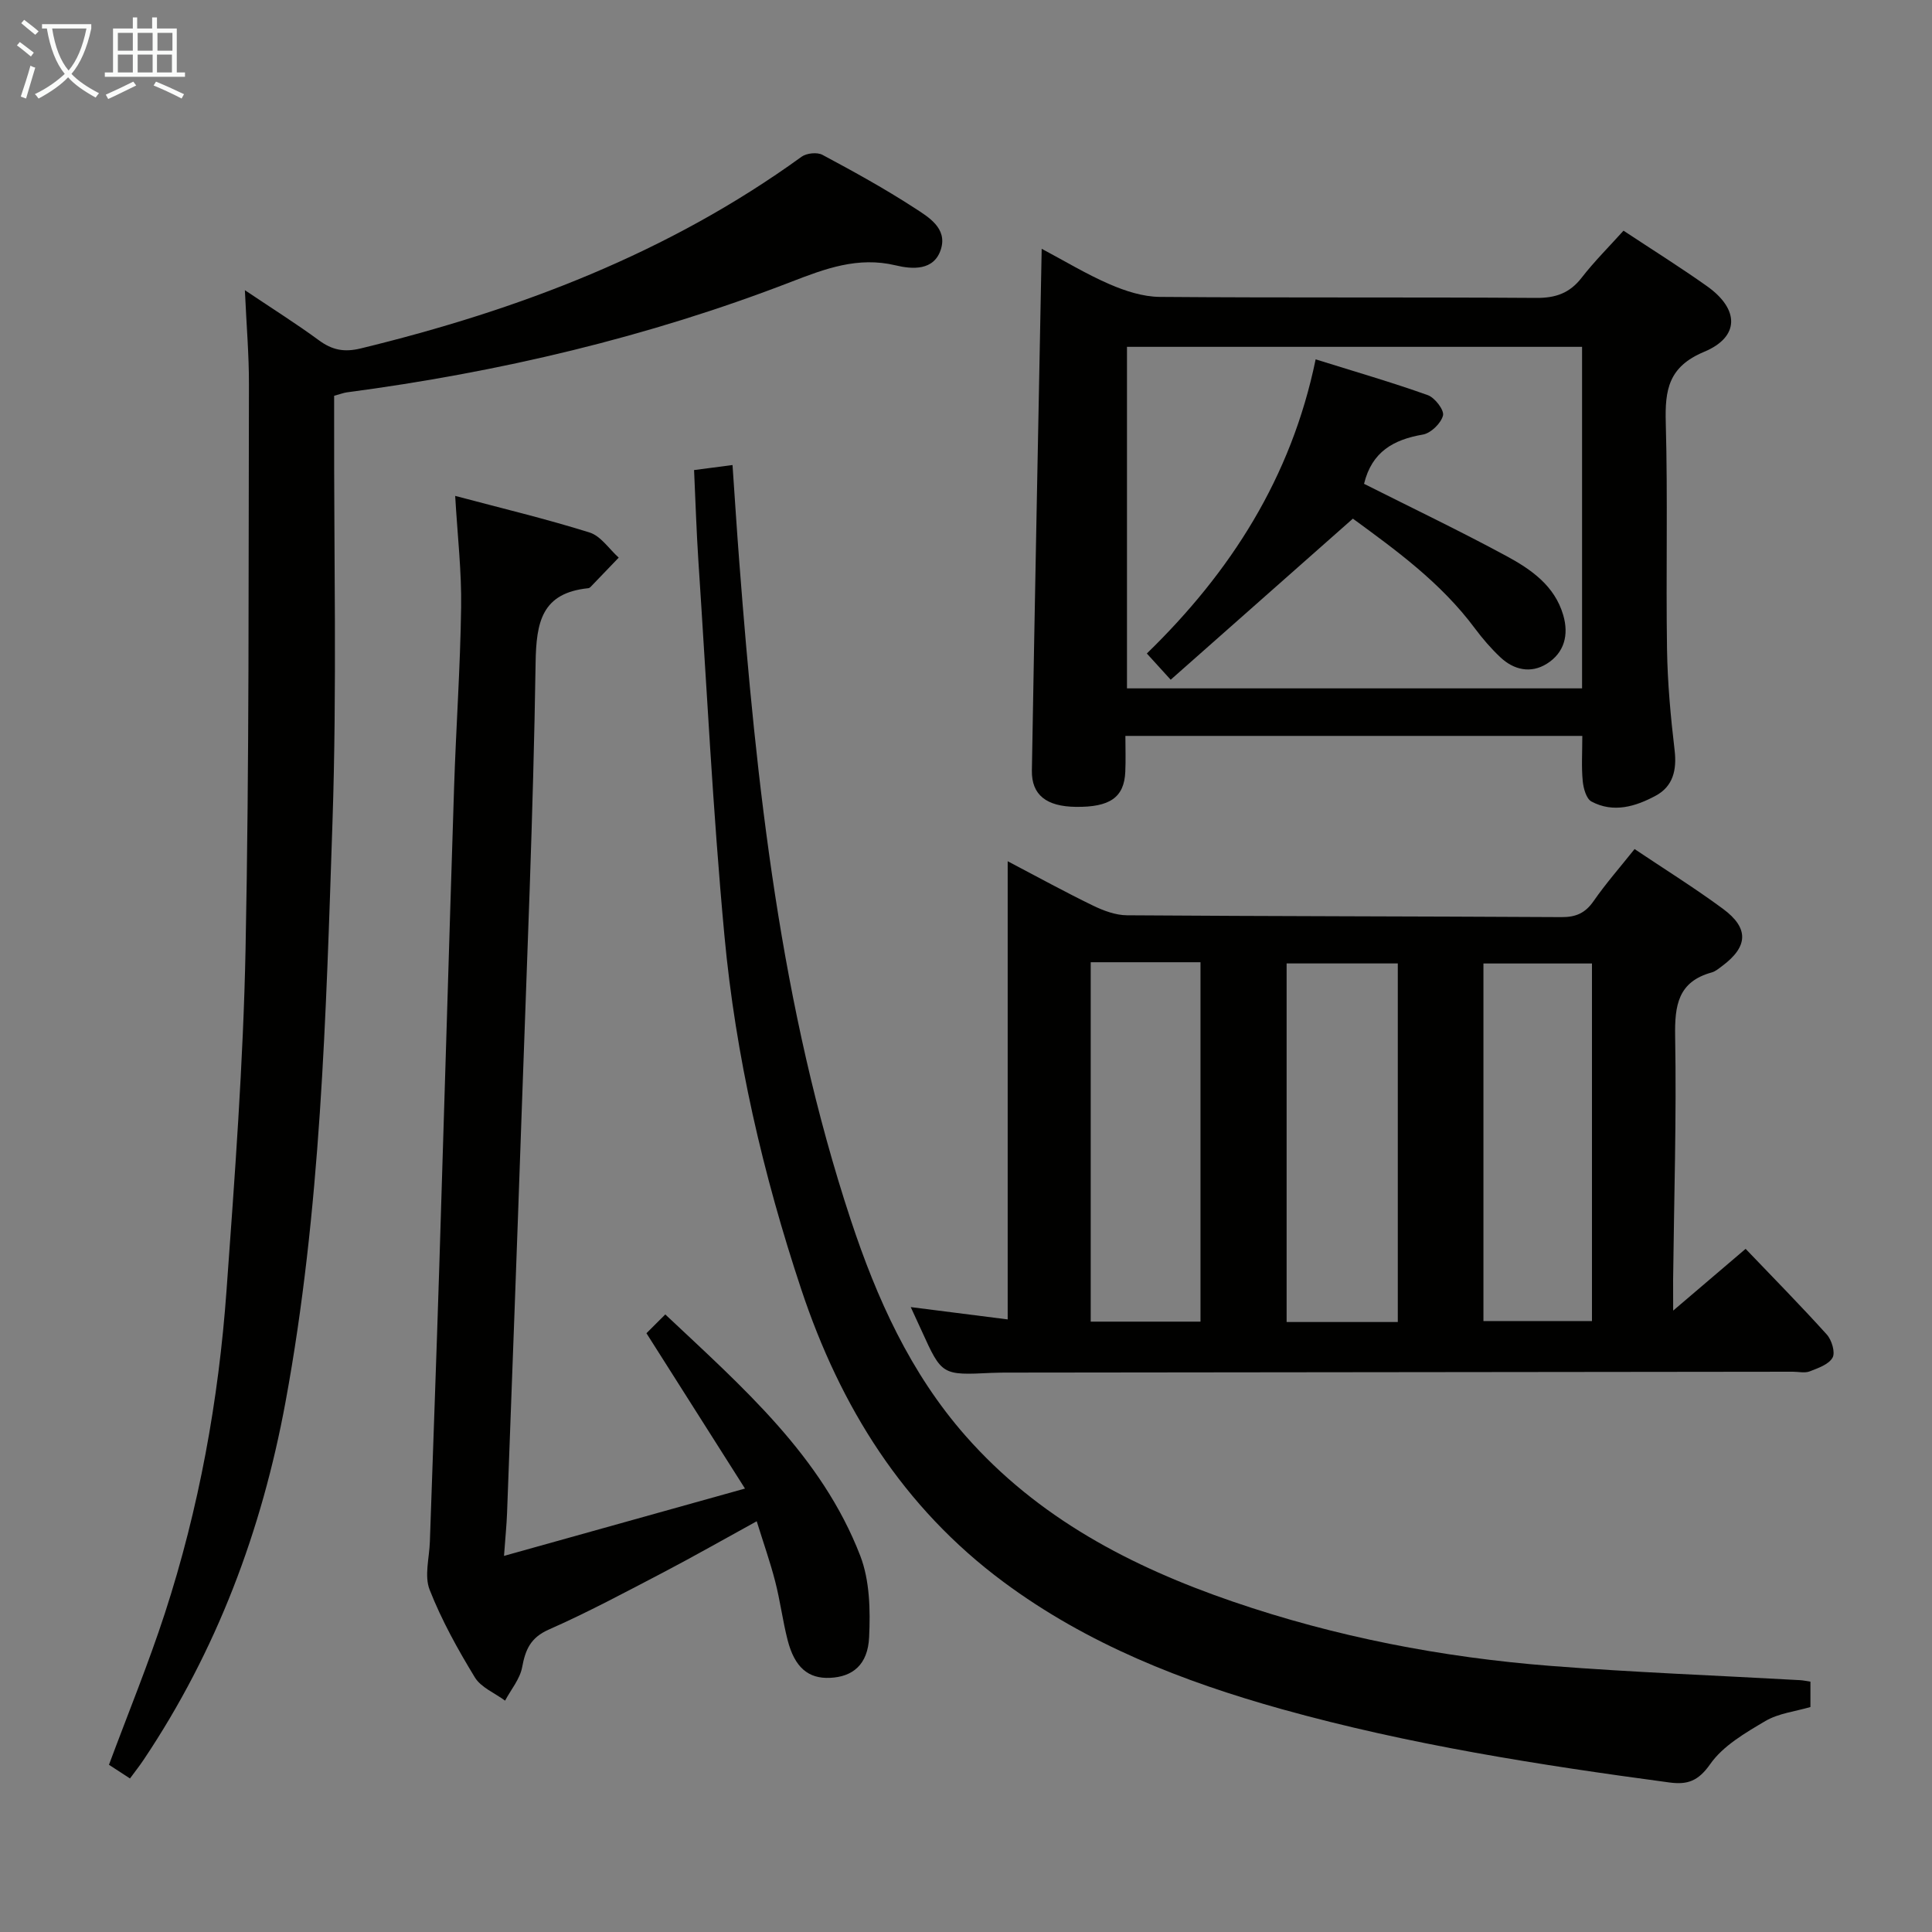 <svg enable-background="new 0 0 400 400" viewBox="0 0 400 400" xmlns="http://www.w3.org/2000/svg"><rect x="0" y="0" width="400" height="400" fill="#808080" stroke="none"/><g fill="#010100"><path d="m346.41 271.35c5.38-4.59 9.77-8.33 15-12.79 5.67 5.93 11.38 11.72 16.81 17.74 1.02 1.13 1.8 3.71 1.19 4.79-.79 1.41-2.99 2.16-4.73 2.84-1.01.39-2.3.07-3.47.07-53.97.06-107.94.12-161.9.18-1.33 0-2.67 0-4 .06-10.31.5-10.31.5-14.52-8.77-.61-1.34-1.23-2.68-2.23-4.85 6.97.89 13.25 1.68 20.07 2.55 0-31.58 0-62.66 0-94.86 6.44 3.38 12 6.44 17.7 9.2 2.17 1.05 4.67 1.98 7.02 1.99 29.98.21 59.96.21 89.94.38 2.97.02 4.92-.83 6.64-3.31 2.55-3.67 5.52-7.05 8.49-10.78 6.23 4.18 12.43 8.04 18.3 12.37 5.45 4.02 5.22 7.85-.2 11.87-.67.49-1.35 1.09-2.12 1.3-6.97 1.92-7.69 6.79-7.58 13.24.3 16.8-.23 33.61-.42 50.41-.01 1.76.01 3.51.01 6.37zm-57.01 2.36c0-25.08 0-49.74 0-74.24-7.98 0-15.54 0-23.02 0v74.24zm-63.58-74.49v74.41h22.73c0-24.96 0-49.61 0-74.41-7.67 0-14.96 0-22.73 0zm81.31 74.29h22.47c0-24.96 0-49.5 0-74.03-7.7 0-15.06 0-22.47 0z"/><path d="m50.7 60.08c5.99 4.02 10.78 7.03 15.32 10.37 2.75 2.02 5.21 2.53 8.7 1.68 32.72-7.96 63.72-19.75 91.24-39.68 1.04-.75 3.23-.98 4.32-.39 6.45 3.45 12.88 6.99 19.01 10.97 2.92 1.89 6.88 4.2 5.52 8.56-1.41 4.52-5.96 4.17-9.37 3.35-7.82-1.87-14.6.69-21.63 3.41-29.71 11.48-60.5 18.72-92.04 22.89-.64.09-1.26.34-2.59.7v5.19c-.06 27.66.59 55.34-.34 82.98-1.35 40.18-2.4 80.45-9.73 120.17-4.91 26.61-14.25 51.49-29.37 74.06-.82 1.23-1.74 2.39-2.83 3.87-1.65-1.07-3.12-2.03-4.35-2.83 3.95-10.63 8.15-20.86 11.57-31.35 7.07-21.72 11.13-44.11 12.77-66.86 1.7-23.54 3.47-47.12 3.94-70.7.78-38.95.59-77.93.7-116.89.02-6.07-.51-12.15-.84-19.5z"/><path d="m143.7 97.32c3.08-.4 5.38-.7 7.96-1.04.47 6.73.89 13.46 1.41 20.17 3.54 46.11 8.49 91.99 23.1 136.2 5.35 16.17 12.29 31.62 23.74 44.63 14.98 17.03 34.31 27.1 55.32 34.31 21.3 7.31 43.3 11.55 65.72 13.31 17.23 1.35 34.51 1.99 51.76 2.96.64.04 1.27.18 2.12.31v5.25c-3.12.92-6.59 1.29-9.33 2.9-4.16 2.46-8.76 5.12-11.42 8.92-2.49 3.55-4.73 4.3-8.46 3.8-26.99-3.62-53.87-7.83-80.14-15.15-20.59-5.74-40.33-13.46-57.7-26.35-20.83-15.46-33.79-36.26-41.88-60.57-7.94-23.88-13.6-48.29-15.92-73.31-2.4-25.8-3.67-51.71-5.39-77.57-.4-6.11-.59-12.24-.89-18.77z"/><path d="m327.6 152.36c-31.7 0-62.79 0-94.6 0 0 2.59.09 5.02-.02 7.43-.23 5.3-3.18 7.36-10.28 7.26-6.03-.08-9.14-2.45-9.06-7.52.61-35.76 1.33-71.52 2.03-108.02 4.63 2.45 9.21 5.24 14.09 7.35 3.24 1.4 6.88 2.58 10.36 2.61 25.97.21 51.95.03 77.93.21 4.03.03 6.93-.98 9.41-4.18 2.63-3.39 5.7-6.44 8.67-9.74 5.99 3.96 11.76 7.57 17.3 11.5 6.7 4.76 6.8 10.49-.61 13.58-7.38 3.08-8.13 7.87-7.94 14.67.43 15.64.02 31.3.26 46.95.11 6.97.75 13.94 1.57 20.87.48 4.08-.32 7.48-3.91 9.41-4.15 2.24-8.75 3.64-13.3 1.21-1.07-.57-1.67-2.73-1.81-4.22-.29-2.93-.09-5.9-.09-9.37zm-.05-80.55c-31.6 0-62.93 0-94.22 0v70.71h94.22c0-23.7 0-47.08 0-70.71z"/><path d="m94.24 102.67c9.63 2.56 18.83 4.76 27.83 7.58 2.33.73 4.04 3.42 6.03 5.2-1.95 2.03-3.9 4.07-5.86 6.1-.11.11-.28.21-.44.23-9.62.99-10.78 6.96-10.91 15.49-.47 31.26-1.83 62.5-2.91 93.75-.95 27.42-1.98 54.84-3 82.25-.09 2.43-.34 4.86-.63 8.86 16.79-4.69 32.63-9.11 49.89-13.94-7.14-11.25-13.57-21.4-20.4-32.16 1.01-1.01 2.26-2.25 3.9-3.89 16.07 15.13 32.37 29.28 40.36 49.95 1.98 5.13 2.11 11.28 1.84 16.9-.27 5.7-3.43 8.18-8.09 8.39-4.51.21-7.33-2.16-8.78-7.81-1.03-4.01-1.54-8.16-2.58-12.17-1.03-4-2.41-7.9-3.82-12.44-6.71 3.68-12.98 7.26-19.38 10.61-7.82 4.08-15.61 8.26-23.66 11.81-3.8 1.68-4.85 4.16-5.53 7.82-.46 2.44-2.31 4.61-3.53 6.9-2.13-1.58-4.98-2.72-6.26-4.82-3.54-5.81-6.88-11.83-9.36-18.14-1.13-2.87-.06-6.61.05-9.95.65-19.11 1.36-38.21 1.96-57.32 1.04-32.91 1.99-65.83 3.05-98.74.4-12.46 1.29-24.9 1.46-37.36.12-7.4-.75-14.83-1.23-23.1z"/><path d="m282.41 100.17c9.93 5 19.82 9.73 29.44 14.93 5.11 2.76 10.02 6.14 11.8 12.25 1.2 4.1.23 7.81-3.41 10.08-3.3 2.06-6.81 1.29-9.62-1.36-1.92-1.81-3.68-3.85-5.26-5.97-7.06-9.51-16.49-16.3-25.26-22.72-12.72 11.24-25.1 22.19-37.72 33.35-2.13-2.34-3.32-3.65-4.94-5.43 17.34-16.85 29.91-36.43 34.95-60.9 8.19 2.56 15.79 4.76 23.22 7.41 1.46.52 3.43 3.1 3.15 4.21-.41 1.62-2.51 3.66-4.16 3.95-6.06 1.04-10.57 3.53-12.19 10.2z"/></g><path d="m6.4 11.7c-1-.8-1.9-1.6-2.9-2.3l.6-.7c.9.7 1.9 1.4 2.9 2.2zm-2.1 8.3c.7-2.1 1.4-4.2 2-6.4.2.1.6.3 1 .4-.7 2.3-1.3 4.4-1.9 6.4zm3-12.8c-1.1-.9-2.1-1.7-2.9-2.4l.6-.7c1 .8 2 1.5 3 2.4zm1.4-1.3v-.9h10.2v.9c-.9 4.2-2.3 7.3-4.1 9.4 1.3 1.4 3.2 2.7 5.7 4-.2.2-.4.5-.7.9-2.5-1.4-4.4-2.7-5.7-4.2-1.4 1.5-3.5 3-6.1 4.4 0 0 0 0-.1-.1-.3-.4-.5-.7-.7-.8 2.7-1.3 4.7-2.8 6.2-4.2-1.8-2.2-3-5.3-3.7-9.4zm9.2 0h-7.1c.6 3.8 1.7 6.7 3.4 8.7 1.7-2 2.9-4.8 3.7-8.7z" fill="#fafbfa"/><path d="m31.6 3.6h.9v2.3h4.1v9.1h1.7v.9h-16.6v-.9h1.7v-9.1h4.1v-2.3h.9v2.3h3.1v-2.3zm-4 13.3.6.8c-1.9.9-3.8 1.9-5.8 2.8-.2-.3-.3-.6-.5-.9 2-.9 3.9-1.8 5.7-2.7zm-3.2-10.1v3.7h3.1v-3.7zm0 4.5v3.7h3.1v-3.7zm4.1-4.5v3.7h3.1v-3.7zm0 4.5v3.7h3.1v-3.7zm9.1 9.1c-2.1-1.1-4.1-2-5.8-2.7l.5-.8c2.2.9 4.1 1.8 5.8 2.6zm-1.9-13.6h-3.1v3.7h3.1zm-3.2 4.5v3.7h3.1v-3.7z" fill="#fafbfa"/></svg>